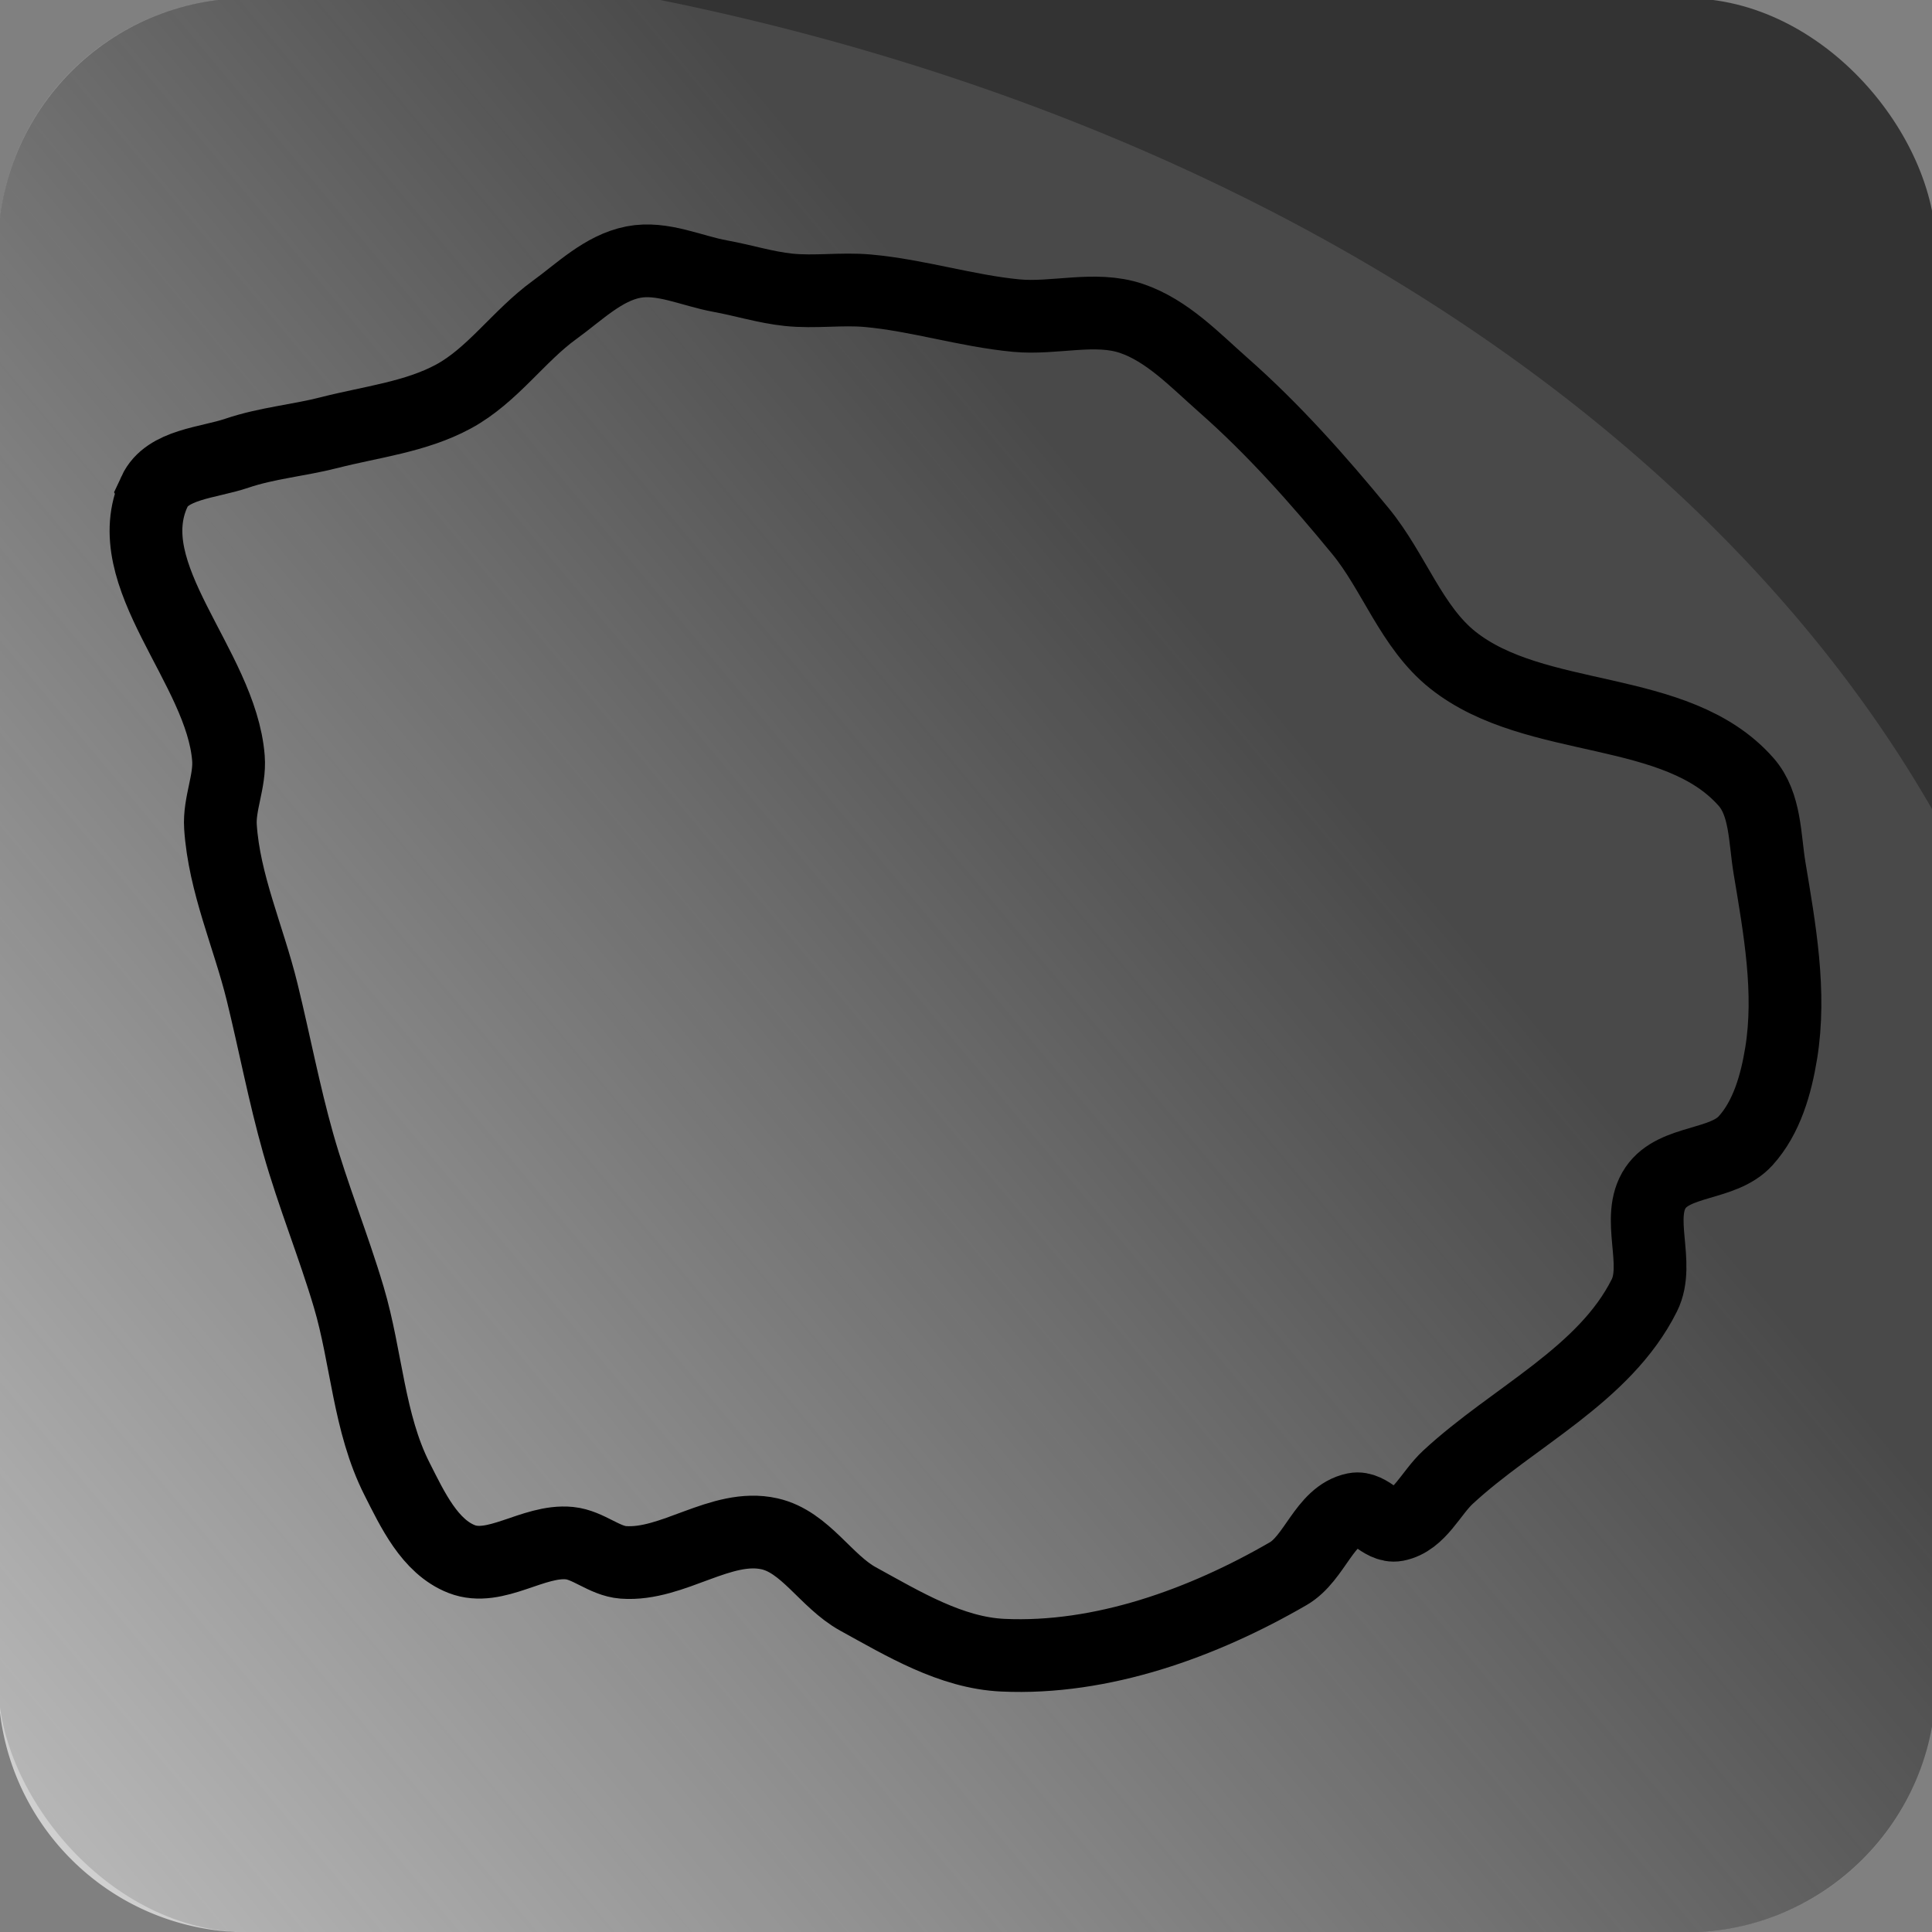 <?xml version="1.0" encoding="UTF-8" standalone="no"?>
<!-- Created with Inkscape (http://www.inkscape.org/) -->

<svg
   width="100mm"
   height="100mm"
   viewBox="0 0 100 100"
   version="1.1"
   id="svg5"
   xml:space="preserve"
   inkscape:version="1.2.2 (732a01da63, 2022-12-09)"
   sodipodi:docname="dealer_R.svg"
   inkscape:export-filename="res\images\dealer_R.png"
   inkscape:export-xdpi="25.4"
   inkscape:export-ydpi="25.4"
   xmlns:inkscape="http://www.inkscape.org/namespaces/inkscape"
   xmlns:sodipodi="http://sodipodi.sourceforge.net/DTD/sodipodi-0.dtd"
   xmlns:xlink="http://www.w3.org/1999/xlink"
   xmlns="http://www.w3.org/2000/svg"
   xmlns:svg="http://www.w3.org/2000/svg"><rect x="0" y="0" width="100" height="100" fill="#808080" stroke="none"/><sodipodi:namedview
     id="namedview7"
     pagecolor="#ffffff"
     bordercolor="#000000"
     borderopacity="0.25"
     inkscape:showpageshadow="2"
     inkscape:pageopacity="0.0"
     inkscape:pagecheckerboard="0"
     inkscape:deskcolor="#d1d1d1"
     inkscape:document-units="mm"
     showgrid="false"
     inkscape:zoom="1.0129245"
     inkscape:cx="178.19689"
     inkscape:cy="179.18413"
     inkscape:window-width="1920"
     inkscape:window-height="991"
     inkscape:window-x="-9"
     inkscape:window-y="-9"
     inkscape:window-maximized="1"
     inkscape:current-layer="layer1" /><defs
     id="defs2"><linearGradient
       inkscape:collect="always"
       id="linearGradient1232"><stop
         style="stop-color:#f9f9f9;stop-opacity:0.113;"
         offset="0"
         id="stop1228" /><stop
         style="stop-color:#f9f9f9;stop-opacity:1;"
         offset="1"
         id="stop1230" /></linearGradient><linearGradient
       inkscape:collect="always"
       xlink:href="#linearGradient1232"
       id="linearGradient1234"
       x1="63.168"
       y1="33.246"
       x2="-43.59"
       y2="122.457"
       gradientUnits="userSpaceOnUse" /></defs><g
     inkscape:label="Layer 1"
     inkscape:groupmode="layer"
     id="layer1"><rect
       style="fill:#333333;stroke-width:0.265"
       id="rect280"
       width="100.293"
       height="100.108"
       x="-0.092"
       y="-0.092"
       ry="12.929" /><path
       id="path1223"
       style="fill:url(#linearGradient1234);stroke-width:0.265;fill-opacity:1"
       d="M 12.837 -0.093 C 5.674 -0.093 -0.093 5.674 -0.093 12.837 L -0.093 87.087 C -0.093 94.249 5.674 100.016 12.837 100.016 L 87.272 100.016 C 94.434 100.016 100.201 94.249 100.201 87.087 L 100.201 42.227 A 101.124 71.757 0 0 0 33.715 -0.093 L 12.837 -0.093 z " /><path
       style="fill:none;fill-opacity:0.73;stroke:#000000;stroke-width:3.765;stroke-dasharray:none;stroke-opacity:1"
       d="m 7.994,25.448 c -1.999,4.335 3.461,9.041 3.83,13.8 0.092,1.185 -0.49,2.355 -0.413,3.541 0.192,2.937 1.457,5.703 2.157,8.561 0.639,2.607 1.135,5.251 1.866,7.834 0.76,2.686 1.823,5.279 2.618,7.955 0.924,3.111 1.029,6.516 2.497,9.41 0.803,1.585 1.692,3.501 3.346,4.148 1.751,0.684 3.708,-1.008 5.578,-0.824 0.982,0.097 1.805,0.921 2.789,0.995 2.563,0.192 5.059,-2.041 7.567,-1.478 1.851,0.415 2.921,2.458 4.583,3.372 2.349,1.29 4.817,2.788 7.494,2.911 5.115,0.237 10.339,-1.653 14.77,-4.218 1.386,-0.802 1.876,-3.024 3.444,-3.346 0.754,-0.155 1.402,0.971 2.158,0.825 1.191,-0.231 1.778,-1.649 2.668,-2.473 3.387,-3.137 8.097,-5.28 10.163,-9.408 0.837,-1.672 -0.469,-4.032 0.583,-5.578 0.984,-1.447 3.479,-1.13 4.657,-2.425 1.098,-1.207 1.581,-2.924 1.844,-4.535 0.516,-3.166 -0.079,-6.44 -0.605,-9.604 C 91.338,43.398 91.391,41.624 90.378,40.473 86.757,36.359 79.487,37.574 75.197,34.165 73.056,32.463 72.156,29.608 70.42,27.494 c -2.196,-2.674 -4.508,-5.281 -7.105,-7.568 -1.468,-1.293 -2.899,-2.818 -4.753,-3.445 -1.885,-0.637 -3.986,0.043 -5.966,-0.146 -2.586,-0.247 -5.1,-1.056 -7.688,-1.287 -1.361,-0.121 -2.74,0.094 -4.099,-0.049 -1.189,-0.125 -2.34,-0.491 -3.517,-0.704 -1.499,-0.271 -3.016,-1.02 -4.511,-0.728 -1.559,0.304 -2.788,1.541 -4.075,2.473 -1.862,1.349 -3.216,3.393 -5.239,4.486 -1.963,1.06 -4.266,1.312 -6.427,1.866 -1.581,0.405 -3.233,0.541 -4.778,1.066 -1.486,0.505 -3.611,0.563 -4.269,1.988 z"
       id="path348"
       sodipodi:nodetypes="sssssssssssssssssssssssssssssssssssss" /></g></svg>
